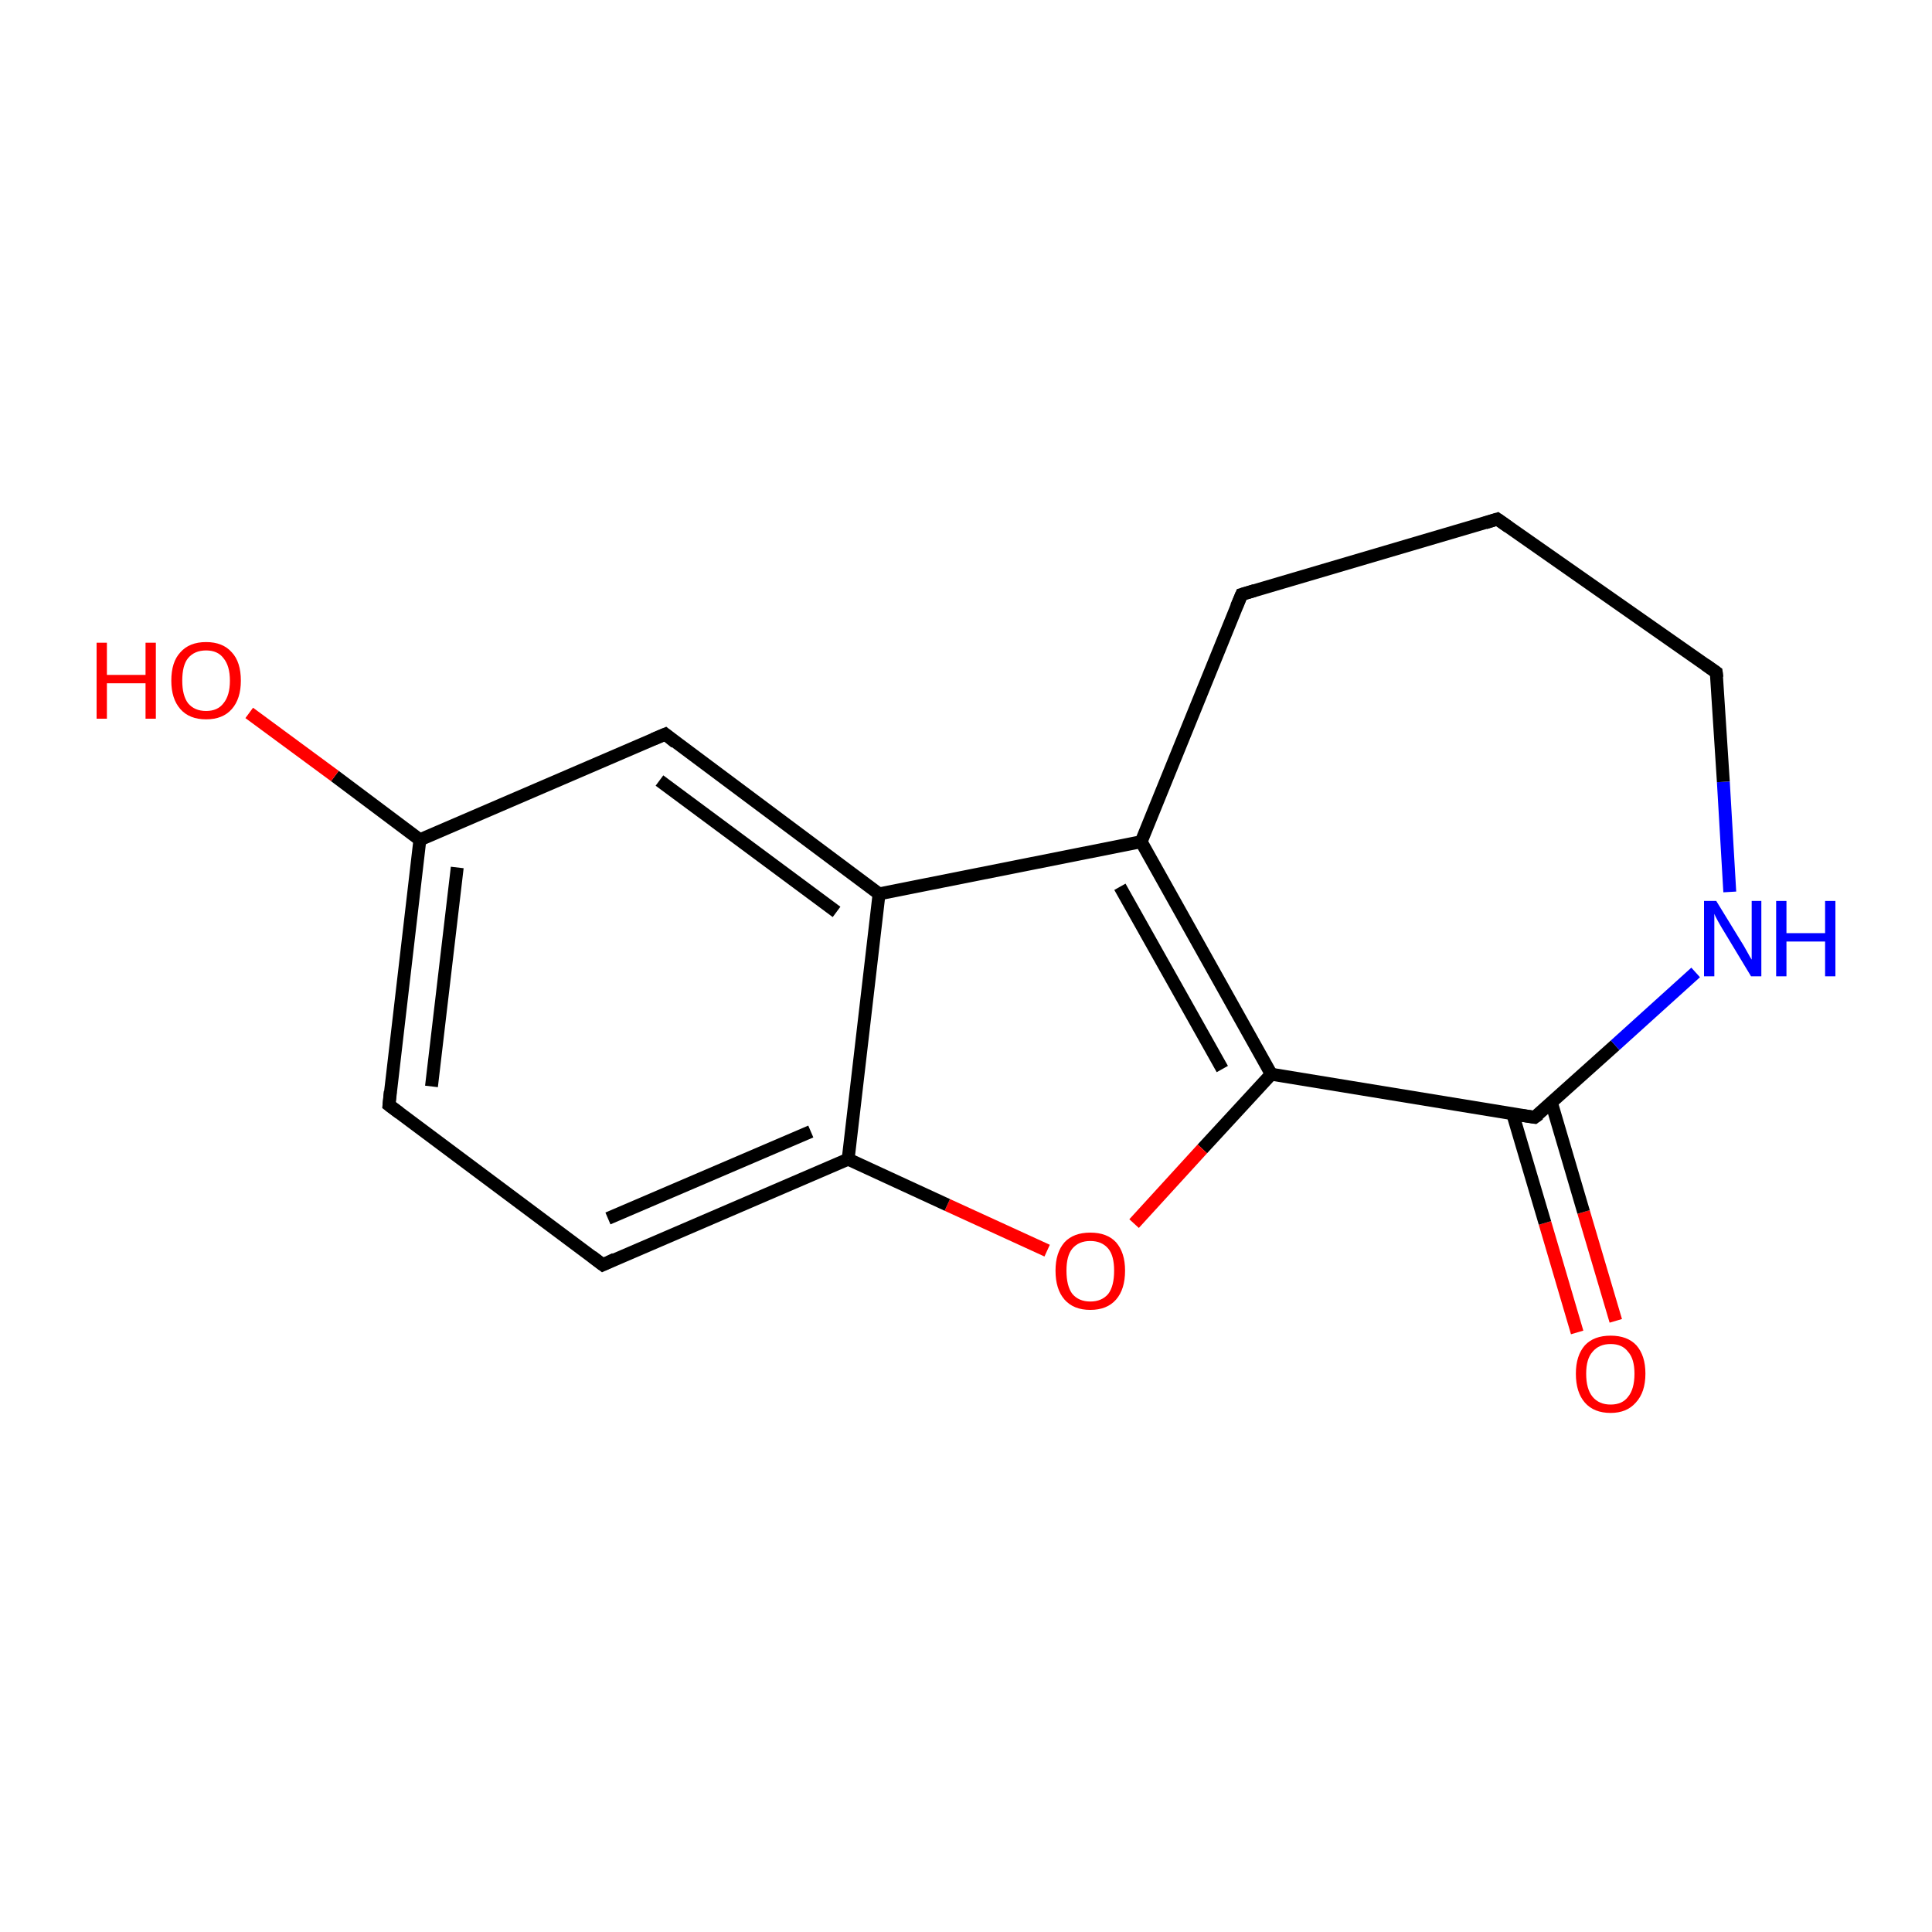 <?xml version='1.0' encoding='iso-8859-1'?>
<svg version='1.1' baseProfile='full'
              xmlns='http://www.w3.org/2000/svg'
                      xmlns:rdkit='http://www.rdkit.org/xml'
                      xmlns:xlink='http://www.w3.org/1999/xlink'
                  xml:space='preserve'
width='300px' height='300px' viewBox='0 0 300 300'>
<!-- END OF HEADER -->
<rect style='opacity:1.0;fill:#FFFFFF;stroke:none' width='300.0' height='300.0' x='0.0' y='0.0'> </rect>
<path class='bond-0 atom-0 atom-1' d='M 244.9,206.9 L 239.9,189.9' style='fill:none;fill-rule:evenodd;stroke:#FF0000;stroke-width:2.0px;stroke-linecap:butt;stroke-linejoin:miter;stroke-opacity:1' />
<path class='bond-0 atom-0 atom-1' d='M 239.9,189.9 L 234.9,173.0' style='fill:none;fill-rule:evenodd;stroke:#000000;stroke-width:2.0px;stroke-linecap:butt;stroke-linejoin:miter;stroke-opacity:1' />
<path class='bond-0 atom-0 atom-1' d='M 250.9,205.1 L 245.9,188.2' style='fill:none;fill-rule:evenodd;stroke:#FF0000;stroke-width:2.0px;stroke-linecap:butt;stroke-linejoin:miter;stroke-opacity:1' />
<path class='bond-0 atom-0 atom-1' d='M 245.9,188.2 L 240.9,171.2' style='fill:none;fill-rule:evenodd;stroke:#000000;stroke-width:2.0px;stroke-linecap:butt;stroke-linejoin:miter;stroke-opacity:1' />
<path class='bond-1 atom-1 atom-2' d='M 238.3,173.5 L 250.8,162.3' style='fill:none;fill-rule:evenodd;stroke:#000000;stroke-width:2.0px;stroke-linecap:butt;stroke-linejoin:miter;stroke-opacity:1' />
<path class='bond-1 atom-1 atom-2' d='M 250.8,162.3 L 263.3,151.0' style='fill:none;fill-rule:evenodd;stroke:#0000FF;stroke-width:2.0px;stroke-linecap:butt;stroke-linejoin:miter;stroke-opacity:1' />
<path class='bond-2 atom-2 atom-3' d='M 268.6,138.5 L 267.6,121.4' style='fill:none;fill-rule:evenodd;stroke:#0000FF;stroke-width:2.0px;stroke-linecap:butt;stroke-linejoin:miter;stroke-opacity:1' />
<path class='bond-2 atom-2 atom-3' d='M 267.6,121.4 L 266.5,104.4' style='fill:none;fill-rule:evenodd;stroke:#000000;stroke-width:2.0px;stroke-linecap:butt;stroke-linejoin:miter;stroke-opacity:1' />
<path class='bond-3 atom-3 atom-4' d='M 266.5,104.4 L 232.5,80.6' style='fill:none;fill-rule:evenodd;stroke:#000000;stroke-width:2.0px;stroke-linecap:butt;stroke-linejoin:miter;stroke-opacity:1' />
<path class='bond-4 atom-4 atom-5' d='M 232.5,80.6 L 192.8,92.3' style='fill:none;fill-rule:evenodd;stroke:#000000;stroke-width:2.0px;stroke-linecap:butt;stroke-linejoin:miter;stroke-opacity:1' />
<path class='bond-5 atom-5 atom-6' d='M 192.8,92.3 L 177.2,130.7' style='fill:none;fill-rule:evenodd;stroke:#000000;stroke-width:2.0px;stroke-linecap:butt;stroke-linejoin:miter;stroke-opacity:1' />
<path class='bond-6 atom-6 atom-7' d='M 177.2,130.7 L 197.4,166.8' style='fill:none;fill-rule:evenodd;stroke:#000000;stroke-width:2.0px;stroke-linecap:butt;stroke-linejoin:miter;stroke-opacity:1' />
<path class='bond-6 atom-6 atom-7' d='M 173.9,137.7 L 189.8,166.0' style='fill:none;fill-rule:evenodd;stroke:#000000;stroke-width:2.0px;stroke-linecap:butt;stroke-linejoin:miter;stroke-opacity:1' />
<path class='bond-7 atom-7 atom-8' d='M 197.4,166.8 L 186.7,178.4' style='fill:none;fill-rule:evenodd;stroke:#000000;stroke-width:2.0px;stroke-linecap:butt;stroke-linejoin:miter;stroke-opacity:1' />
<path class='bond-7 atom-7 atom-8' d='M 186.7,178.4 L 176.1,190.0' style='fill:none;fill-rule:evenodd;stroke:#FF0000;stroke-width:2.0px;stroke-linecap:butt;stroke-linejoin:miter;stroke-opacity:1' />
<path class='bond-8 atom-8 atom-9' d='M 162.6,194.2 L 147.1,187.1' style='fill:none;fill-rule:evenodd;stroke:#FF0000;stroke-width:2.0px;stroke-linecap:butt;stroke-linejoin:miter;stroke-opacity:1' />
<path class='bond-8 atom-8 atom-9' d='M 147.1,187.1 L 131.7,180.0' style='fill:none;fill-rule:evenodd;stroke:#000000;stroke-width:2.0px;stroke-linecap:butt;stroke-linejoin:miter;stroke-opacity:1' />
<path class='bond-9 atom-9 atom-10' d='M 131.7,180.0 L 93.6,196.4' style='fill:none;fill-rule:evenodd;stroke:#000000;stroke-width:2.0px;stroke-linecap:butt;stroke-linejoin:miter;stroke-opacity:1' />
<path class='bond-9 atom-9 atom-10' d='M 125.9,175.7 L 94.4,189.2' style='fill:none;fill-rule:evenodd;stroke:#000000;stroke-width:2.0px;stroke-linecap:butt;stroke-linejoin:miter;stroke-opacity:1' />
<path class='bond-10 atom-10 atom-11' d='M 93.6,196.4 L 60.4,171.6' style='fill:none;fill-rule:evenodd;stroke:#000000;stroke-width:2.0px;stroke-linecap:butt;stroke-linejoin:miter;stroke-opacity:1' />
<path class='bond-11 atom-11 atom-12' d='M 60.4,171.6 L 65.2,130.4' style='fill:none;fill-rule:evenodd;stroke:#000000;stroke-width:2.0px;stroke-linecap:butt;stroke-linejoin:miter;stroke-opacity:1' />
<path class='bond-11 atom-11 atom-12' d='M 67.0,168.7 L 71.0,134.7' style='fill:none;fill-rule:evenodd;stroke:#000000;stroke-width:2.0px;stroke-linecap:butt;stroke-linejoin:miter;stroke-opacity:1' />
<path class='bond-12 atom-12 atom-13' d='M 65.2,130.4 L 52.0,120.5' style='fill:none;fill-rule:evenodd;stroke:#000000;stroke-width:2.0px;stroke-linecap:butt;stroke-linejoin:miter;stroke-opacity:1' />
<path class='bond-12 atom-12 atom-13' d='M 52.0,120.5 L 38.7,110.7' style='fill:none;fill-rule:evenodd;stroke:#FF0000;stroke-width:2.0px;stroke-linecap:butt;stroke-linejoin:miter;stroke-opacity:1' />
<path class='bond-13 atom-12 atom-14' d='M 65.2,130.4 L 103.3,114.0' style='fill:none;fill-rule:evenodd;stroke:#000000;stroke-width:2.0px;stroke-linecap:butt;stroke-linejoin:miter;stroke-opacity:1' />
<path class='bond-14 atom-14 atom-15' d='M 103.3,114.0 L 136.5,138.8' style='fill:none;fill-rule:evenodd;stroke:#000000;stroke-width:2.0px;stroke-linecap:butt;stroke-linejoin:miter;stroke-opacity:1' />
<path class='bond-14 atom-14 atom-15' d='M 102.4,121.2 L 129.9,141.6' style='fill:none;fill-rule:evenodd;stroke:#000000;stroke-width:2.0px;stroke-linecap:butt;stroke-linejoin:miter;stroke-opacity:1' />
<path class='bond-15 atom-7 atom-1' d='M 197.4,166.8 L 238.3,173.5' style='fill:none;fill-rule:evenodd;stroke:#000000;stroke-width:2.0px;stroke-linecap:butt;stroke-linejoin:miter;stroke-opacity:1' />
<path class='bond-16 atom-15 atom-9' d='M 136.5,138.8 L 131.7,180.0' style='fill:none;fill-rule:evenodd;stroke:#000000;stroke-width:2.0px;stroke-linecap:butt;stroke-linejoin:miter;stroke-opacity:1' />
<path class='bond-17 atom-15 atom-6' d='M 136.5,138.8 L 177.2,130.7' style='fill:none;fill-rule:evenodd;stroke:#000000;stroke-width:2.0px;stroke-linecap:butt;stroke-linejoin:miter;stroke-opacity:1' />
<path d='M 239.0,173.0 L 238.3,173.5 L 236.3,173.2' style='fill:none;stroke:#000000;stroke-width:2.0px;stroke-linecap:butt;stroke-linejoin:miter;stroke-miterlimit:10;stroke-opacity:1;' />
<path d='M 266.6,105.2 L 266.5,104.4 L 264.8,103.2' style='fill:none;stroke:#000000;stroke-width:2.0px;stroke-linecap:butt;stroke-linejoin:miter;stroke-miterlimit:10;stroke-opacity:1;' />
<path d='M 234.2,81.8 L 232.5,80.6 L 230.6,81.2' style='fill:none;stroke:#000000;stroke-width:2.0px;stroke-linecap:butt;stroke-linejoin:miter;stroke-miterlimit:10;stroke-opacity:1;' />
<path d='M 194.8,91.7 L 192.8,92.3 L 192.0,94.2' style='fill:none;stroke:#000000;stroke-width:2.0px;stroke-linecap:butt;stroke-linejoin:miter;stroke-miterlimit:10;stroke-opacity:1;' />
<path d='M 95.5,195.5 L 93.6,196.4 L 91.9,195.1' style='fill:none;stroke:#000000;stroke-width:2.0px;stroke-linecap:butt;stroke-linejoin:miter;stroke-miterlimit:10;stroke-opacity:1;' />
<path d='M 62.0,172.8 L 60.4,171.6 L 60.6,169.5' style='fill:none;stroke:#000000;stroke-width:2.0px;stroke-linecap:butt;stroke-linejoin:miter;stroke-miterlimit:10;stroke-opacity:1;' />
<path d='M 101.4,114.8 L 103.3,114.0 L 104.9,115.3' style='fill:none;stroke:#000000;stroke-width:2.0px;stroke-linecap:butt;stroke-linejoin:miter;stroke-miterlimit:10;stroke-opacity:1;' />
<path class='atom-0' d='M 244.7 213.3
Q 244.7 210.5, 246.1 208.9
Q 247.5 207.4, 250.1 207.4
Q 252.7 207.4, 254.1 208.9
Q 255.5 210.5, 255.5 213.3
Q 255.5 216.2, 254.0 217.8
Q 252.6 219.4, 250.1 219.4
Q 247.5 219.4, 246.1 217.8
Q 244.7 216.2, 244.7 213.3
M 250.1 218.1
Q 251.9 218.1, 252.8 216.9
Q 253.8 215.7, 253.8 213.3
Q 253.8 211.0, 252.8 209.9
Q 251.9 208.7, 250.1 208.7
Q 248.3 208.7, 247.3 209.9
Q 246.3 211.0, 246.3 213.3
Q 246.3 215.7, 247.3 216.9
Q 248.3 218.1, 250.1 218.1
' fill='#FF0000'/>
<path class='atom-2' d='M 266.5 139.9
L 270.3 146.1
Q 270.7 146.7, 271.3 147.8
Q 271.9 148.9, 272.0 149.0
L 272.0 139.9
L 273.5 139.9
L 273.5 151.6
L 271.9 151.6
L 267.8 144.8
Q 267.3 144.0, 266.8 143.1
Q 266.3 142.2, 266.2 141.9
L 266.2 151.6
L 264.6 151.6
L 264.6 139.9
L 266.5 139.9
' fill='#0000FF'/>
<path class='atom-2' d='M 275.8 139.9
L 277.4 139.9
L 277.4 144.9
L 283.4 144.9
L 283.4 139.9
L 285.0 139.9
L 285.0 151.6
L 283.4 151.6
L 283.4 146.2
L 277.4 146.2
L 277.4 151.6
L 275.8 151.6
L 275.8 139.9
' fill='#0000FF'/>
<path class='atom-8' d='M 163.9 197.3
Q 163.9 194.5, 165.3 192.9
Q 166.7 191.4, 169.3 191.4
Q 171.9 191.4, 173.3 192.9
Q 174.7 194.5, 174.7 197.3
Q 174.7 200.2, 173.3 201.8
Q 171.9 203.4, 169.3 203.4
Q 166.7 203.4, 165.3 201.8
Q 163.9 200.2, 163.9 197.3
M 169.3 202.1
Q 171.1 202.1, 172.1 200.9
Q 173.0 199.7, 173.0 197.3
Q 173.0 195.0, 172.1 193.9
Q 171.1 192.7, 169.3 192.7
Q 167.5 192.7, 166.5 193.9
Q 165.6 195.0, 165.6 197.3
Q 165.6 199.7, 166.5 200.9
Q 167.5 202.1, 169.3 202.1
' fill='#FF0000'/>
<path class='atom-13' d='M 15.0 99.8
L 16.6 99.8
L 16.6 104.8
L 22.6 104.8
L 22.6 99.8
L 24.2 99.8
L 24.2 111.6
L 22.6 111.6
L 22.6 106.1
L 16.6 106.1
L 16.6 111.6
L 15.0 111.6
L 15.0 99.8
' fill='#FF0000'/>
<path class='atom-13' d='M 26.6 105.7
Q 26.6 102.8, 28.0 101.3
Q 29.4 99.7, 32.0 99.7
Q 34.6 99.7, 36.0 101.3
Q 37.4 102.8, 37.4 105.7
Q 37.4 108.5, 36.0 110.1
Q 34.6 111.7, 32.0 111.7
Q 29.4 111.7, 28.0 110.1
Q 26.6 108.5, 26.6 105.7
M 32.0 110.4
Q 33.8 110.4, 34.7 109.2
Q 35.7 108.0, 35.7 105.7
Q 35.7 103.4, 34.7 102.2
Q 33.8 101.0, 32.0 101.0
Q 30.2 101.0, 29.2 102.2
Q 28.3 103.3, 28.3 105.7
Q 28.3 108.0, 29.2 109.2
Q 30.2 110.4, 32.0 110.4
' fill='#FF0000'/>
</svg>
